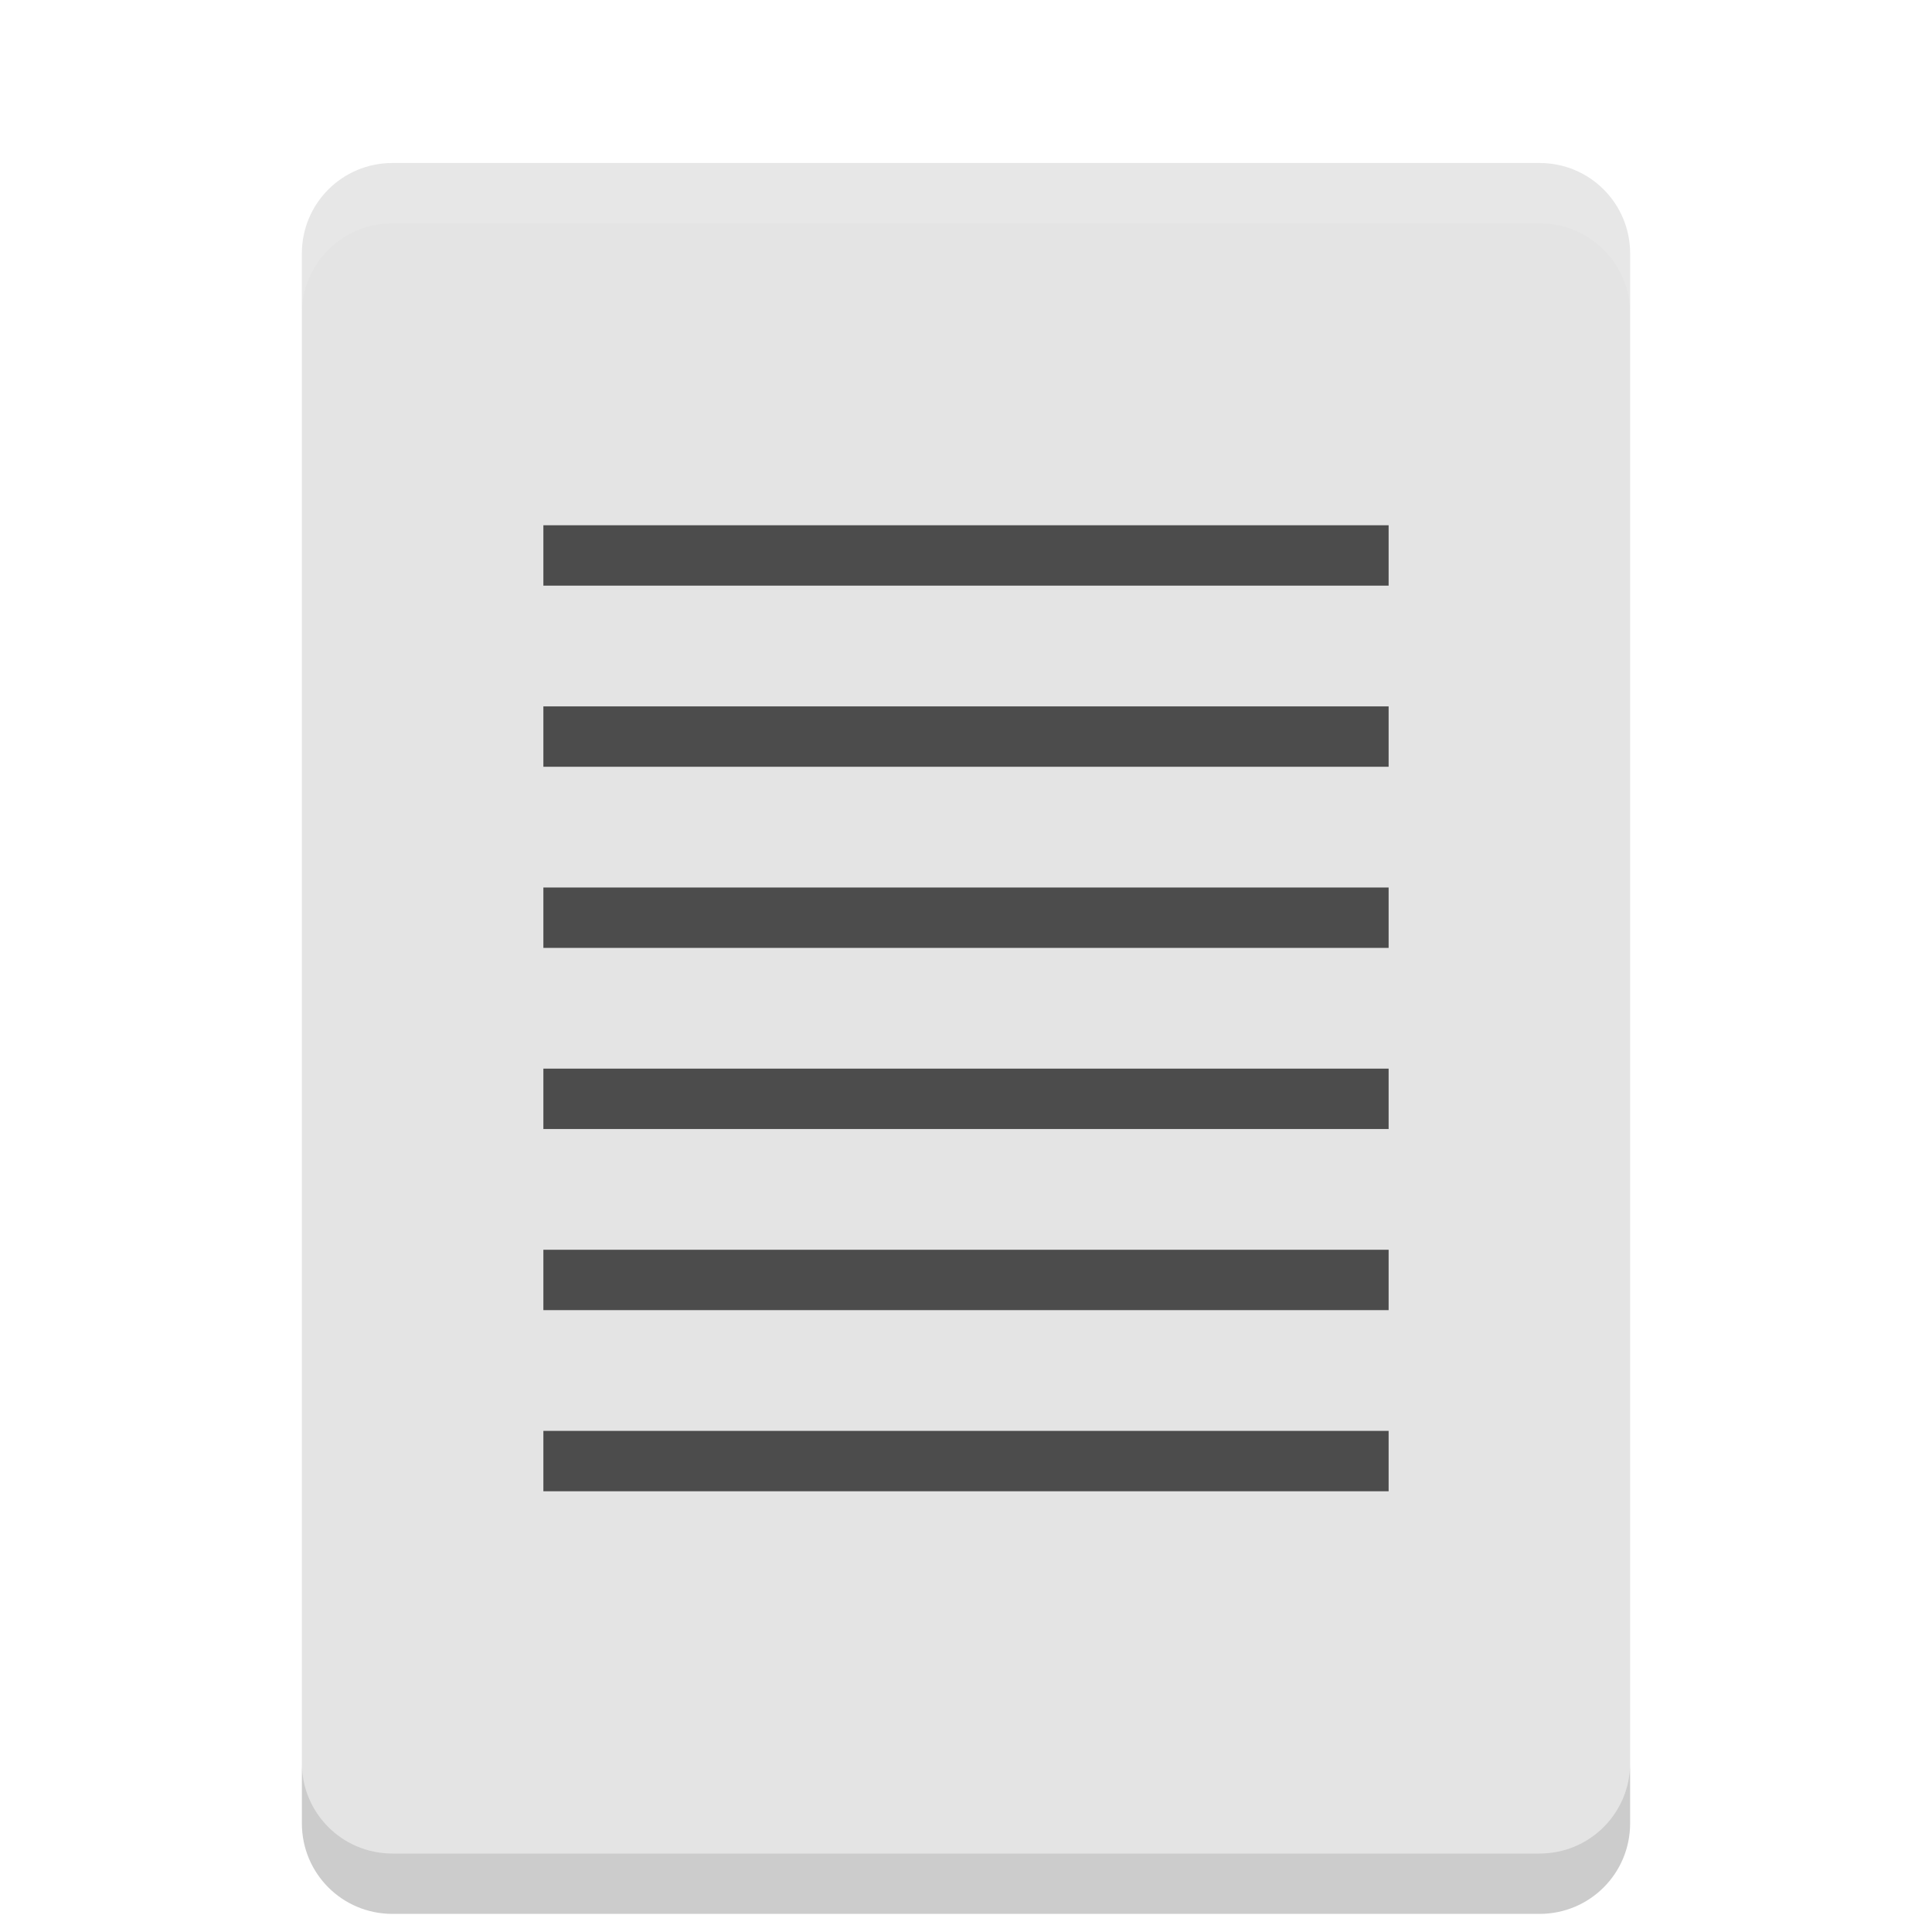 <svg width="32" height="32" version="1" xmlns="http://www.w3.org/2000/svg"><defs><filter id="a" color-interpolation-filters="sRGB"><feFlood flood-color="#000" flood-opacity=".196" result="flood"/><feComposite in="flood" in2="SourceGraphic" operator="in" result="composite1"/><feGaussianBlur in="composite1" result="blur" stdDeviation=".7"/><feOffset dx="0" dy=".7" result="offset"/><feComposite in="SourceGraphic" in2="offset" result="composite2"/></filter></defs><g filter="url(#a)"><path d="M27 28.5v-25c0-.831-.669-1.5-1.5-1.5h-19C5.669 2 5 2.669 5 3.5v25c0 .831.669 1.5 1.5 1.5h19c.831 0 1.5-.669 1.5-1.5z" fill="#e4e4e4"/><path d="M6.5 2C5.669 2 5 2.669 5 3.5v1C5 3.669 5.669 3 6.5 3h19c.831 0 1.5.669 1.5 1.5v-1c0-.831-.669-1.5-1.5-1.5z" fill="#fff" opacity=".1"/><g fill="#4c4c4c"><path d="M9 8h14v1H9zM9 11h14v1H9zM9 14h14v1H9zM9 17h14v1H9zM9 20h14v1H9zM9 23h14v1H9z"/></g><path d="M5 28.5v1c0 .831.669 1.5 1.5 1.5h19c.831 0 1.5-.669 1.5-1.5v-1c0 .831-.669 1.5-1.5 1.5h-19c-.831 0-1.5-.669-1.5-1.5z" opacity=".2"/></g></svg>